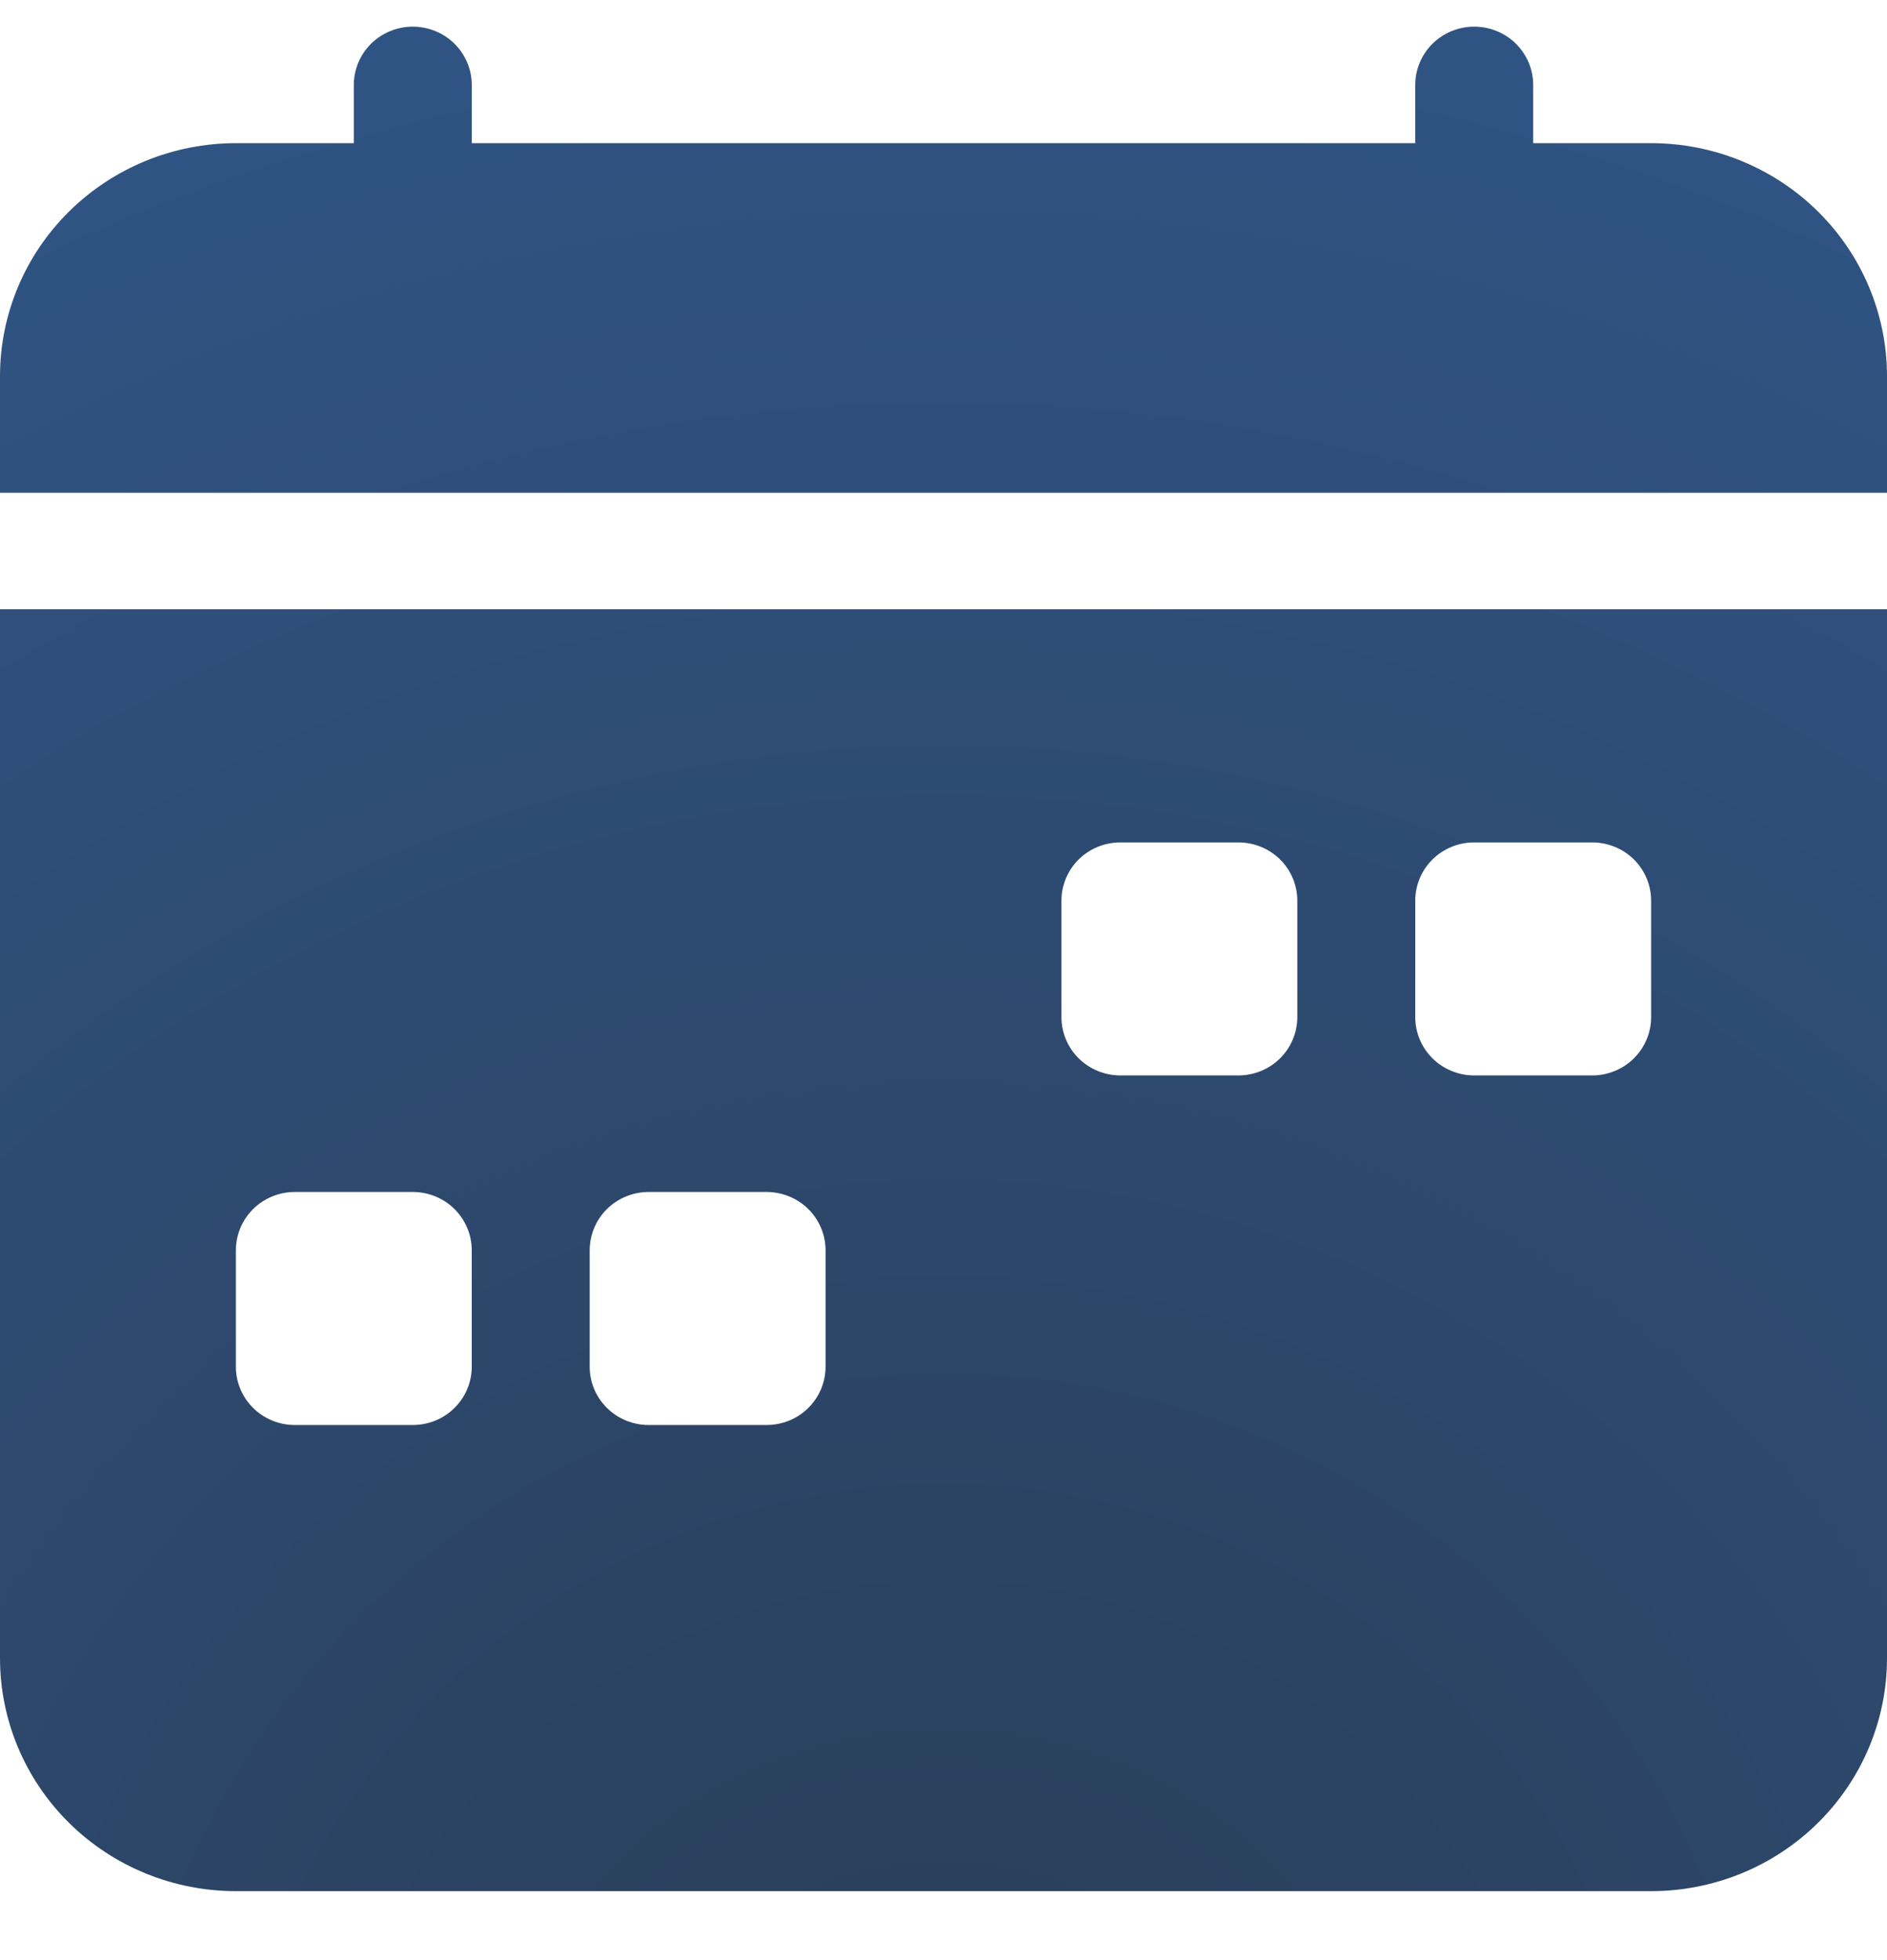 <svg width="26" height="27" viewBox="0 0 26 27" fill="none" xmlns="http://www.w3.org/2000/svg">
<path fill-rule="evenodd" clip-rule="evenodd" d="M6.5 1.17C6.5 0.957 6.414 0.753 6.262 0.602C6.11 0.452 5.903 0.367 5.688 0.367C5.472 0.367 5.265 0.452 5.113 0.602C4.961 0.753 4.875 0.957 4.875 1.17V1.972H3.25C2.388 1.972 1.561 2.311 0.952 2.913C0.342 3.515 0 4.331 0 5.183L0 6.788H26V5.183C26 4.331 25.658 3.515 25.048 2.913C24.439 2.311 23.612 1.972 22.75 1.972H21.125V1.17C21.125 0.957 21.039 0.753 20.887 0.602C20.735 0.452 20.528 0.367 20.312 0.367C20.097 0.367 19.89 0.452 19.738 0.602C19.586 0.753 19.5 0.957 19.5 1.17V1.972H6.5V1.17ZM0 8.393H26V22.84C26 23.691 25.658 24.508 25.048 25.11C24.439 25.712 23.612 26.05 22.75 26.05H3.25C2.388 26.05 1.561 25.712 0.952 25.11C0.342 24.508 0 23.691 0 22.84V8.393ZM15.438 11.604C15.222 11.604 15.015 11.688 14.863 11.838C14.711 11.989 14.625 12.193 14.625 12.406V14.011C14.625 14.224 14.711 14.428 14.863 14.579C15.015 14.729 15.222 14.814 15.438 14.814H17.062C17.278 14.814 17.485 14.729 17.637 14.579C17.789 14.428 17.875 14.224 17.875 14.011V12.406C17.875 12.193 17.789 11.989 17.637 11.838C17.485 11.688 17.278 11.604 17.062 11.604H15.438ZM20.312 11.604C20.097 11.604 19.89 11.688 19.738 11.838C19.586 11.989 19.5 12.193 19.5 12.406V14.011C19.5 14.224 19.586 14.428 19.738 14.579C19.89 14.729 20.097 14.814 20.312 14.814H21.938C22.153 14.814 22.36 14.729 22.512 14.579C22.664 14.428 22.75 14.224 22.75 14.011V12.406C22.75 12.193 22.664 11.989 22.512 11.838C22.36 11.688 22.153 11.604 21.938 11.604H20.312ZM3.25 17.222C3.25 17.009 3.336 16.805 3.488 16.654C3.64 16.504 3.847 16.419 4.062 16.419H5.688C5.903 16.419 6.11 16.504 6.262 16.654C6.414 16.805 6.5 17.009 6.5 17.222V18.827C6.5 19.04 6.414 19.244 6.262 19.394C6.11 19.545 5.903 19.629 5.688 19.629H4.062C3.847 19.629 3.64 19.545 3.488 19.394C3.336 19.244 3.25 19.04 3.25 18.827V17.222ZM8.938 16.419C8.722 16.419 8.515 16.504 8.363 16.654C8.211 16.805 8.125 17.009 8.125 17.222V18.827C8.125 19.04 8.211 19.244 8.363 19.394C8.515 19.545 8.722 19.629 8.938 19.629H10.562C10.778 19.629 10.985 19.545 11.137 19.394C11.289 19.244 11.375 19.04 11.375 18.827V17.222C11.375 17.009 11.289 16.805 11.137 16.654C10.985 16.504 10.778 16.419 10.562 16.419H8.938Z" fill="url(#paint0_radial_3699_17228)"/>
<defs>
<radialGradient id="paint0_radial_3699_17228" cx="0" cy="0" r="1" gradientUnits="userSpaceOnUse" gradientTransform="translate(13 30.331) rotate(-90) scale(45.587 46.15)">
<stop stop-color="#2A3D56"/>
<stop offset="1" stop-color="#325F99"/>
</radialGradient>
</defs>
</svg>
